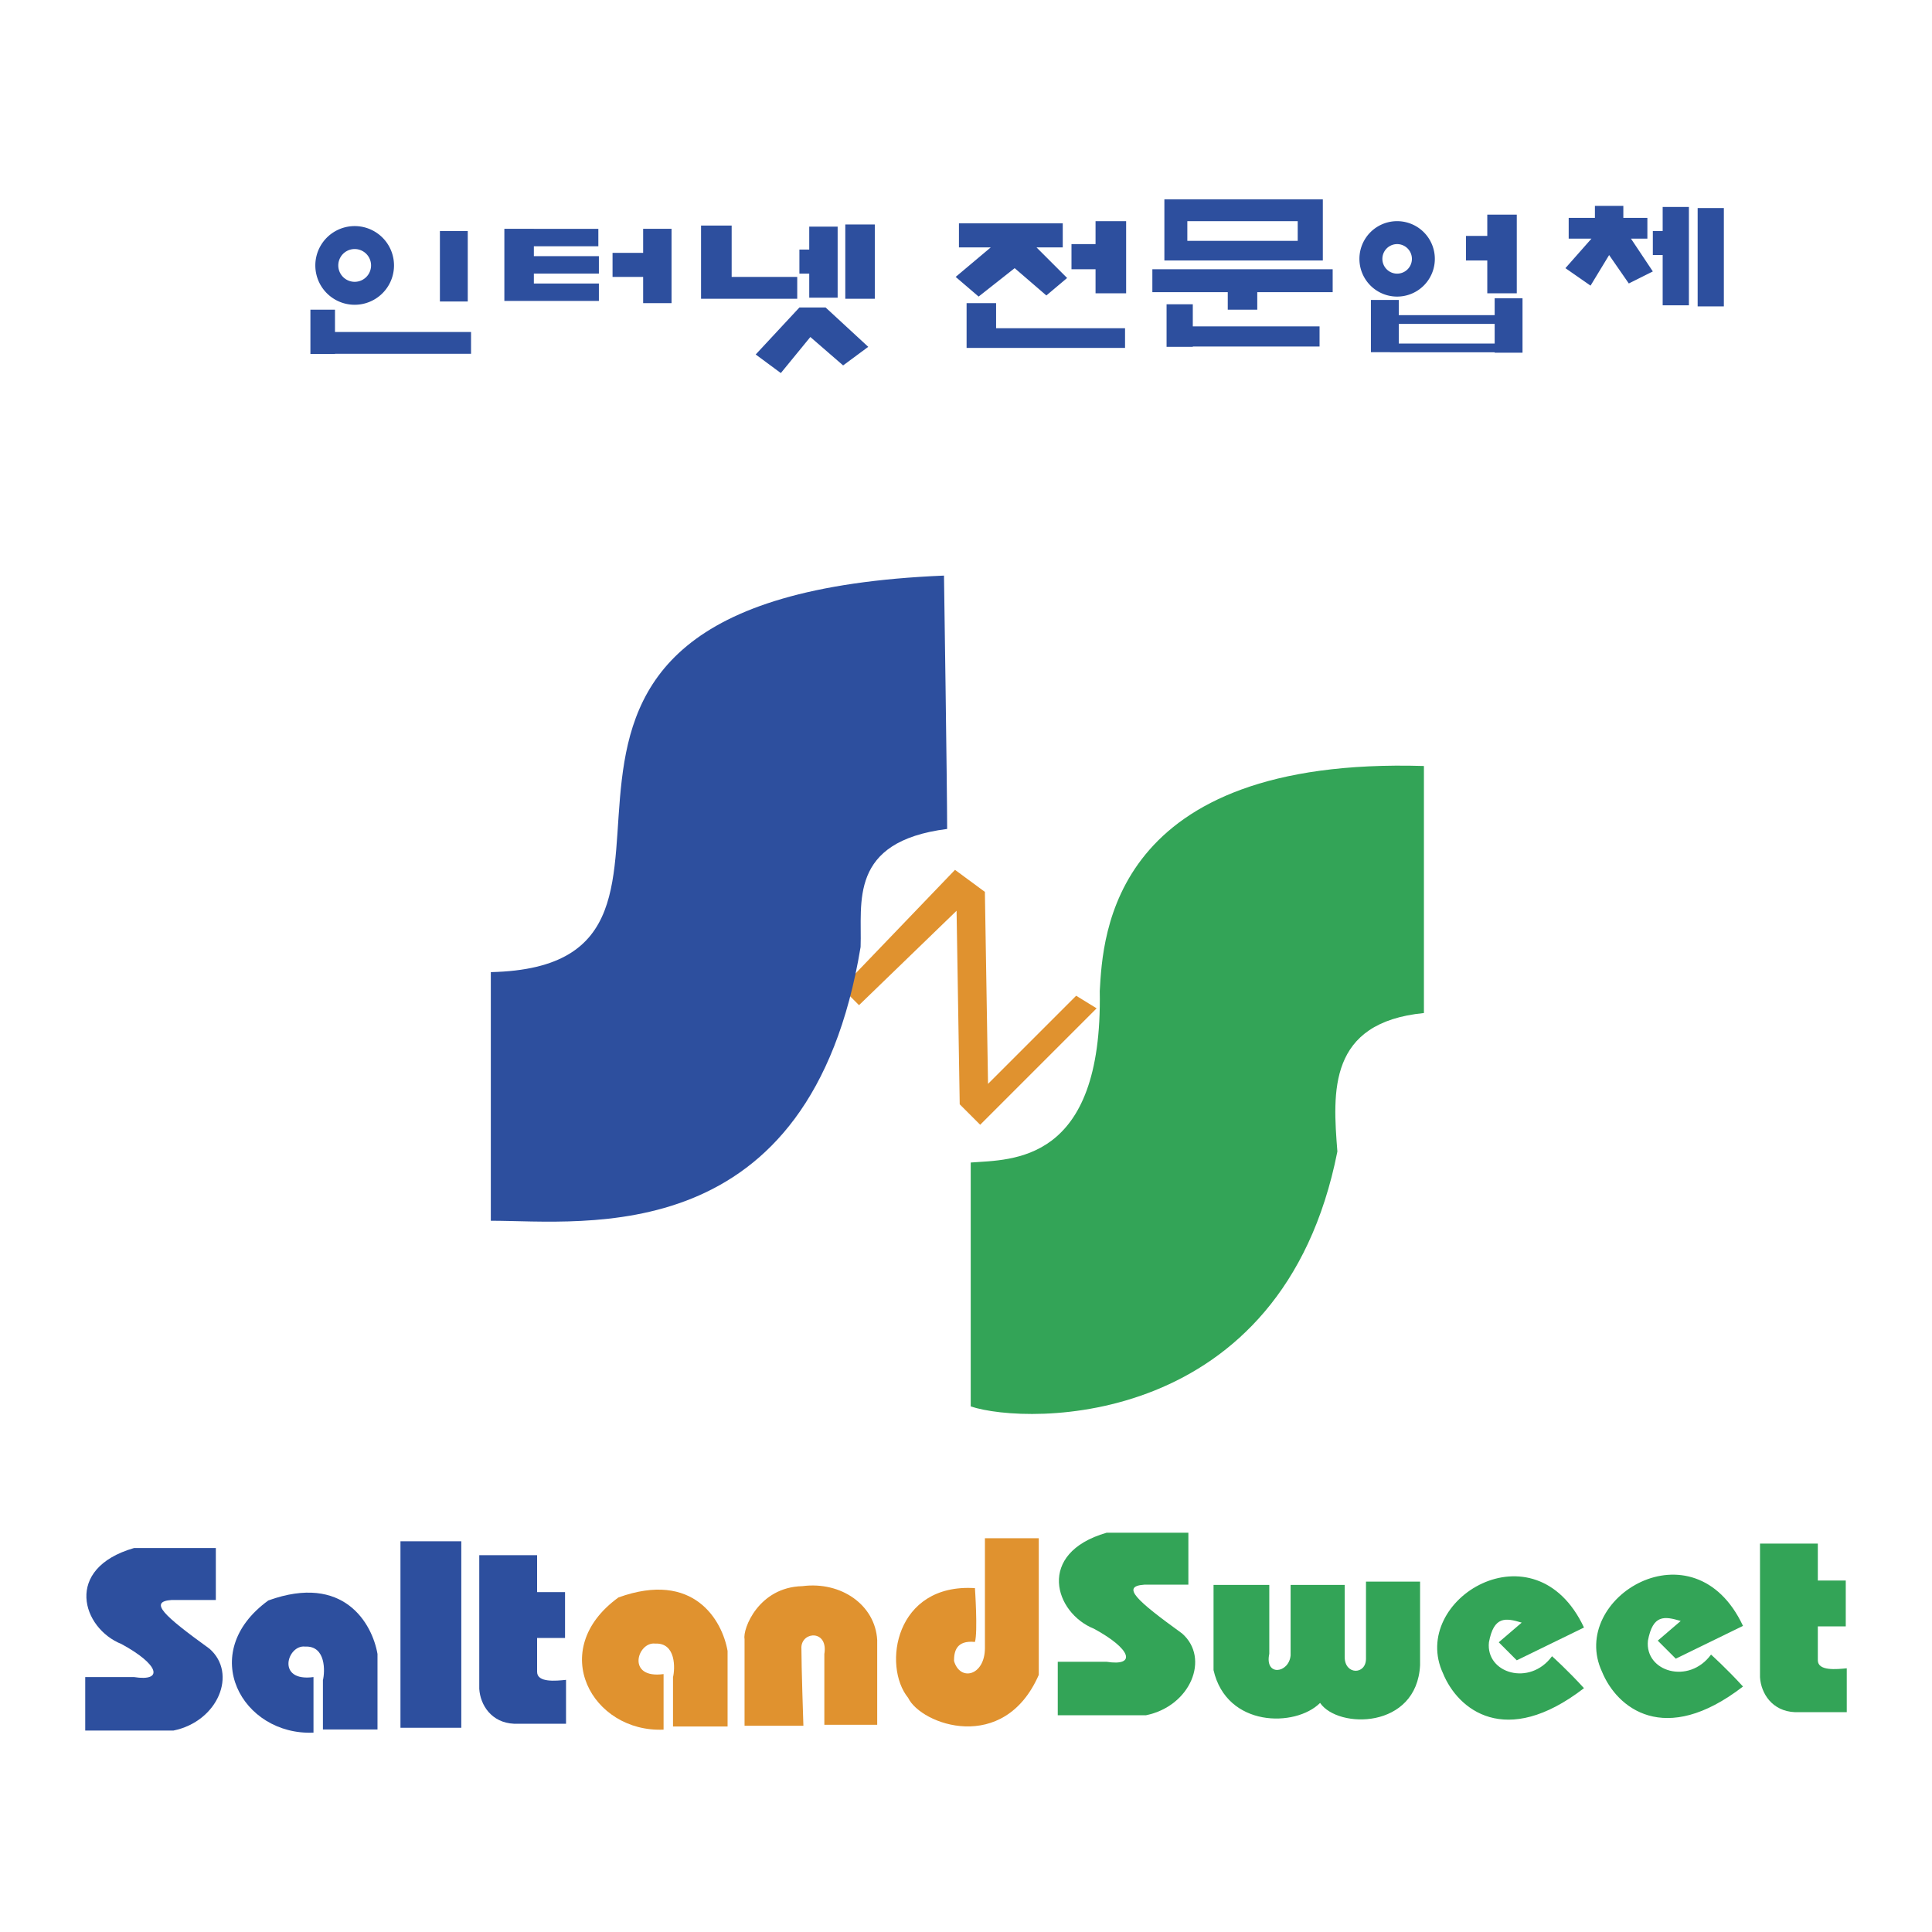 <svg xmlns="http://www.w3.org/2000/svg" width="2500" height="2500" viewBox="0 0 192.756 192.756"><g fill-rule="evenodd" clip-rule="evenodd"><path fill="#fff" d="M0 0h192.756v192.756H0V0z"/><path d="M31.277 172.866v-5.544c-3.768.51-2.61-3.258-.834-3.042 2.099-.099 1.981 2.521 1.775 3.355v4.916h5.445v-7.536c-.529-3.031-3.355-8.056-10.89-5.338-7.222 5.241-2.609 13.503 4.504 13.189z" fill="#2d4f9e"/><path d="M66.205 172.566v-5.543c-3.768.51-2.61-3.258-.834-3.042 2.099-.099 1.981 2.521 1.775 3.355v4.916h5.445v-7.536c-.529-3.031-3.355-8.056-10.89-5.338-7.222 5.24-2.61 13.503 4.504 13.188z" fill="#e0922f"/><path d="M21.534 159.63v-5.182H13.37c-7.064 2.041-5.181 8.008-1.256 9.576 3.768 2.042 4.239 3.768 1.256 3.298H8.503v5.338h8.791c4.462-.906 6.424-5.702 3.611-8.164-4.552-3.298-6.122-4.71-3.768-4.866h4.397z" fill="#2d4f9e"/><path d="M118.564 158.103v-5.181H110.4c-7.064 2.042-5.18 8.007-1.256 9.577 3.768 2.04 4.238 3.768 1.256 3.296h-4.867v5.338h8.793c4.461-.904 6.424-5.702 3.609-8.163-4.553-3.297-6.123-4.71-3.768-4.867h4.397zM96.849 140.32v-24.335c4.084-.314 13.188.156 12.874-17.112.314-5.494 1.1-23.392 32.342-22.449v24.647c-9.578.942-9.107 7.85-8.635 13.815-5.496 27.789-30.928 27.317-36.581 25.434z" fill="#33a457"/><path fill="#e0922f" d="M85.704 100.286l-1.728-1.726L95.28 86.785l2.982 2.198.314 19.153 8.793-8.791 2.041 1.256-11.617 11.617-2.042-2.041-.314-19.309-9.733 9.418z"/><path d="M94.182 57.427c-53.377 2.199-17.27 38.934-45.213 39.562v24.805c9.419 0 31.869 3.14 36.893-27.316.157-4.396-1.256-10.519 8.635-11.774-.001-4.24-.315-25.277-.315-25.277zM46.023 172.378h-6.069v-18.607h6.069v18.607zM47.816 155.163v13.334c.099 1.592 1.195 3.383 3.483 3.483h5.174v-4.379c-.995.1-2.886.298-2.886-.796v-3.383h2.787v-4.578h-2.787v-3.682h-5.771v.001z" fill="#2d4f9e"/><path d="M175.596 154.007v13.334c.1 1.592 1.193 3.384 3.482 3.483h5.174v-4.378c-.996.099-2.887.297-2.887-.797v-3.383h2.787v-4.578h-2.787v-3.682h-5.769v.001z" fill="#33a457"/><path d="M80.155 172.18h-5.871v-8.657c-.199-.995 1.393-5.175 5.771-5.273 3.881-.499 7.265 1.891 7.464 5.373v8.458h-5.274v-7.065c.397-2.388-2.19-2.288-2.29-.696.001 1.988.2 7.86.2 7.86zM103.639 167.104v-13.633h-5.373v10.946c0 2.785-2.488 3.383-3.084 1.293 0-.896.198-2.09 2.088-1.891.299-.995 0-5.372 0-5.372-7.96-.499-9.253 7.761-6.667 10.944 1.293 2.689 9.553 5.673 13.036-2.287z" fill="#e0922f"/><path d="M121.076 158.127h5.561v6.868c-.49 2.29 1.963 1.963 2.127.164v-7.032h5.396v7.195c0 1.8 2.125 1.8 2.125.164v-7.687h5.396v8.34c-.326 6.379-8.176 6.379-9.975 3.762-2.453 2.453-9.322 2.453-10.631-3.271l.001-8.503zM165.395 163.687l1.799 1.8 6.705-3.271c-4.906-10.467-17.498-2.78-14.064 4.578 1.473 3.598 6.215 7.522 14.064 1.473-1.635-1.799-3.189-3.189-3.189-3.189-2.207 3.025-6.623 1.717-6.295-1.391.49-2.616 1.635-2.452 3.27-1.962l-2.29 1.962zM149.531 163.851l1.799 1.799 6.705-3.271c-4.906-10.466-17.498-2.78-14.062 4.579 1.471 3.598 6.213 7.522 14.062 1.472-1.635-1.799-3.189-3.188-3.189-3.188-2.207 3.025-6.623 1.717-6.295-1.391.49-2.616 1.635-2.453 3.27-1.962l-2.29 1.962z" fill="#33a457"/><path d="M35.385 30.407a3.924 3.924 0 1 0 .001-7.85 3.924 3.924 0 0 0-.001 7.85zm0-5.56a1.635 1.635 0 1 1 .002 3.27 1.635 1.635 0 0 1-.002-3.27zM46.668 23.048h-2.779v7.032h2.779v-7.032zM33.422 30.897H30.97v4.415h2.452v-.017h13.574v-2.172H33.422v-2.226zM53.264 27.296h6.487v-1.737h-6.487v-.99h6.433v-1.736h-6.433v-.004H50.32v7.196h2.944v-.004h6.487v-1.736h-6.487v-.989zM64.167 25.228h-3.053v2.399h3.053v2.617H67v-7.415h-2.833v2.399zM79.54 27.627h-6.542v-5.125h-3.054v7.305h9.596v-2.18zM80.738 29.698h2.834v-7.087h-2.834V24.9h-.982v2.4h.982v2.398zM84.335 29.807h2.944v-7.413h-2.944v7.413zM79.756 30.679l-4.36 4.688 2.508 1.854 2.944-3.598 3.27 2.835 2.507-1.854-4.252-3.925h-2.617zM97.637 29.589l3.597-2.835 3.162 2.725 2.071-1.744-3.053-3.052h2.617v-2.399H95.674v2.399h3.174l-3.501 2.944 2.29 1.962zM99.381 30.244h-2.944v4.468H112.246V32.75H99.381v-2.506zM109.303 24.356h-2.401v2.507h2.401v2.399h3.052v-7.195h-3.052v2.289zM131.979 19.886H116.17v6.105h15.809v-6.105zm-2.506 4.143h-11.012v-1.962h11.012v1.962zM114.971 29.152h7.523v1.745h2.944v-1.745h7.523v-2.289h-17.99v2.289zM119.006 30.356h-2.617v4.246h2.617v-.029h12.646v-2.01h-12.646v-2.207zM164.359 23.811V21.74h-2.398v-1.2h-2.836v1.2h-2.617v2.071h2.271l-2.597 2.943 2.507 1.744 1.854-3.052 1.963 2.835 2.398-1.2-2.181-3.27h1.636zM165.885 23.048h-.981v2.398h.981v5.015h2.617v-9.813h-2.617v2.4zM169.375 20.758v9.812h2.615v-9.812h-2.615zM143.154 25.828a3.761 3.761 0 1 0-7.525 0 3.761 3.761 0 0 0 7.525 0zm-5.234 0a1.473 1.473 0 0 1 2.946 0 1.473 1.473 0 0 1-2.946 0zM148.387 29.262h2.943v-7.849h-2.943v2.126h-2.125v2.452h2.125v3.271zM149.123 31.442h-9.566v-1.517h-2.781v5.215h1.908v.009h10.439v.042h2.779v-5.427h-2.779v1.678zm0 2.835h-9.566v-1.962h9.566v1.962z" fill="#2d4f9e"/></g></svg>